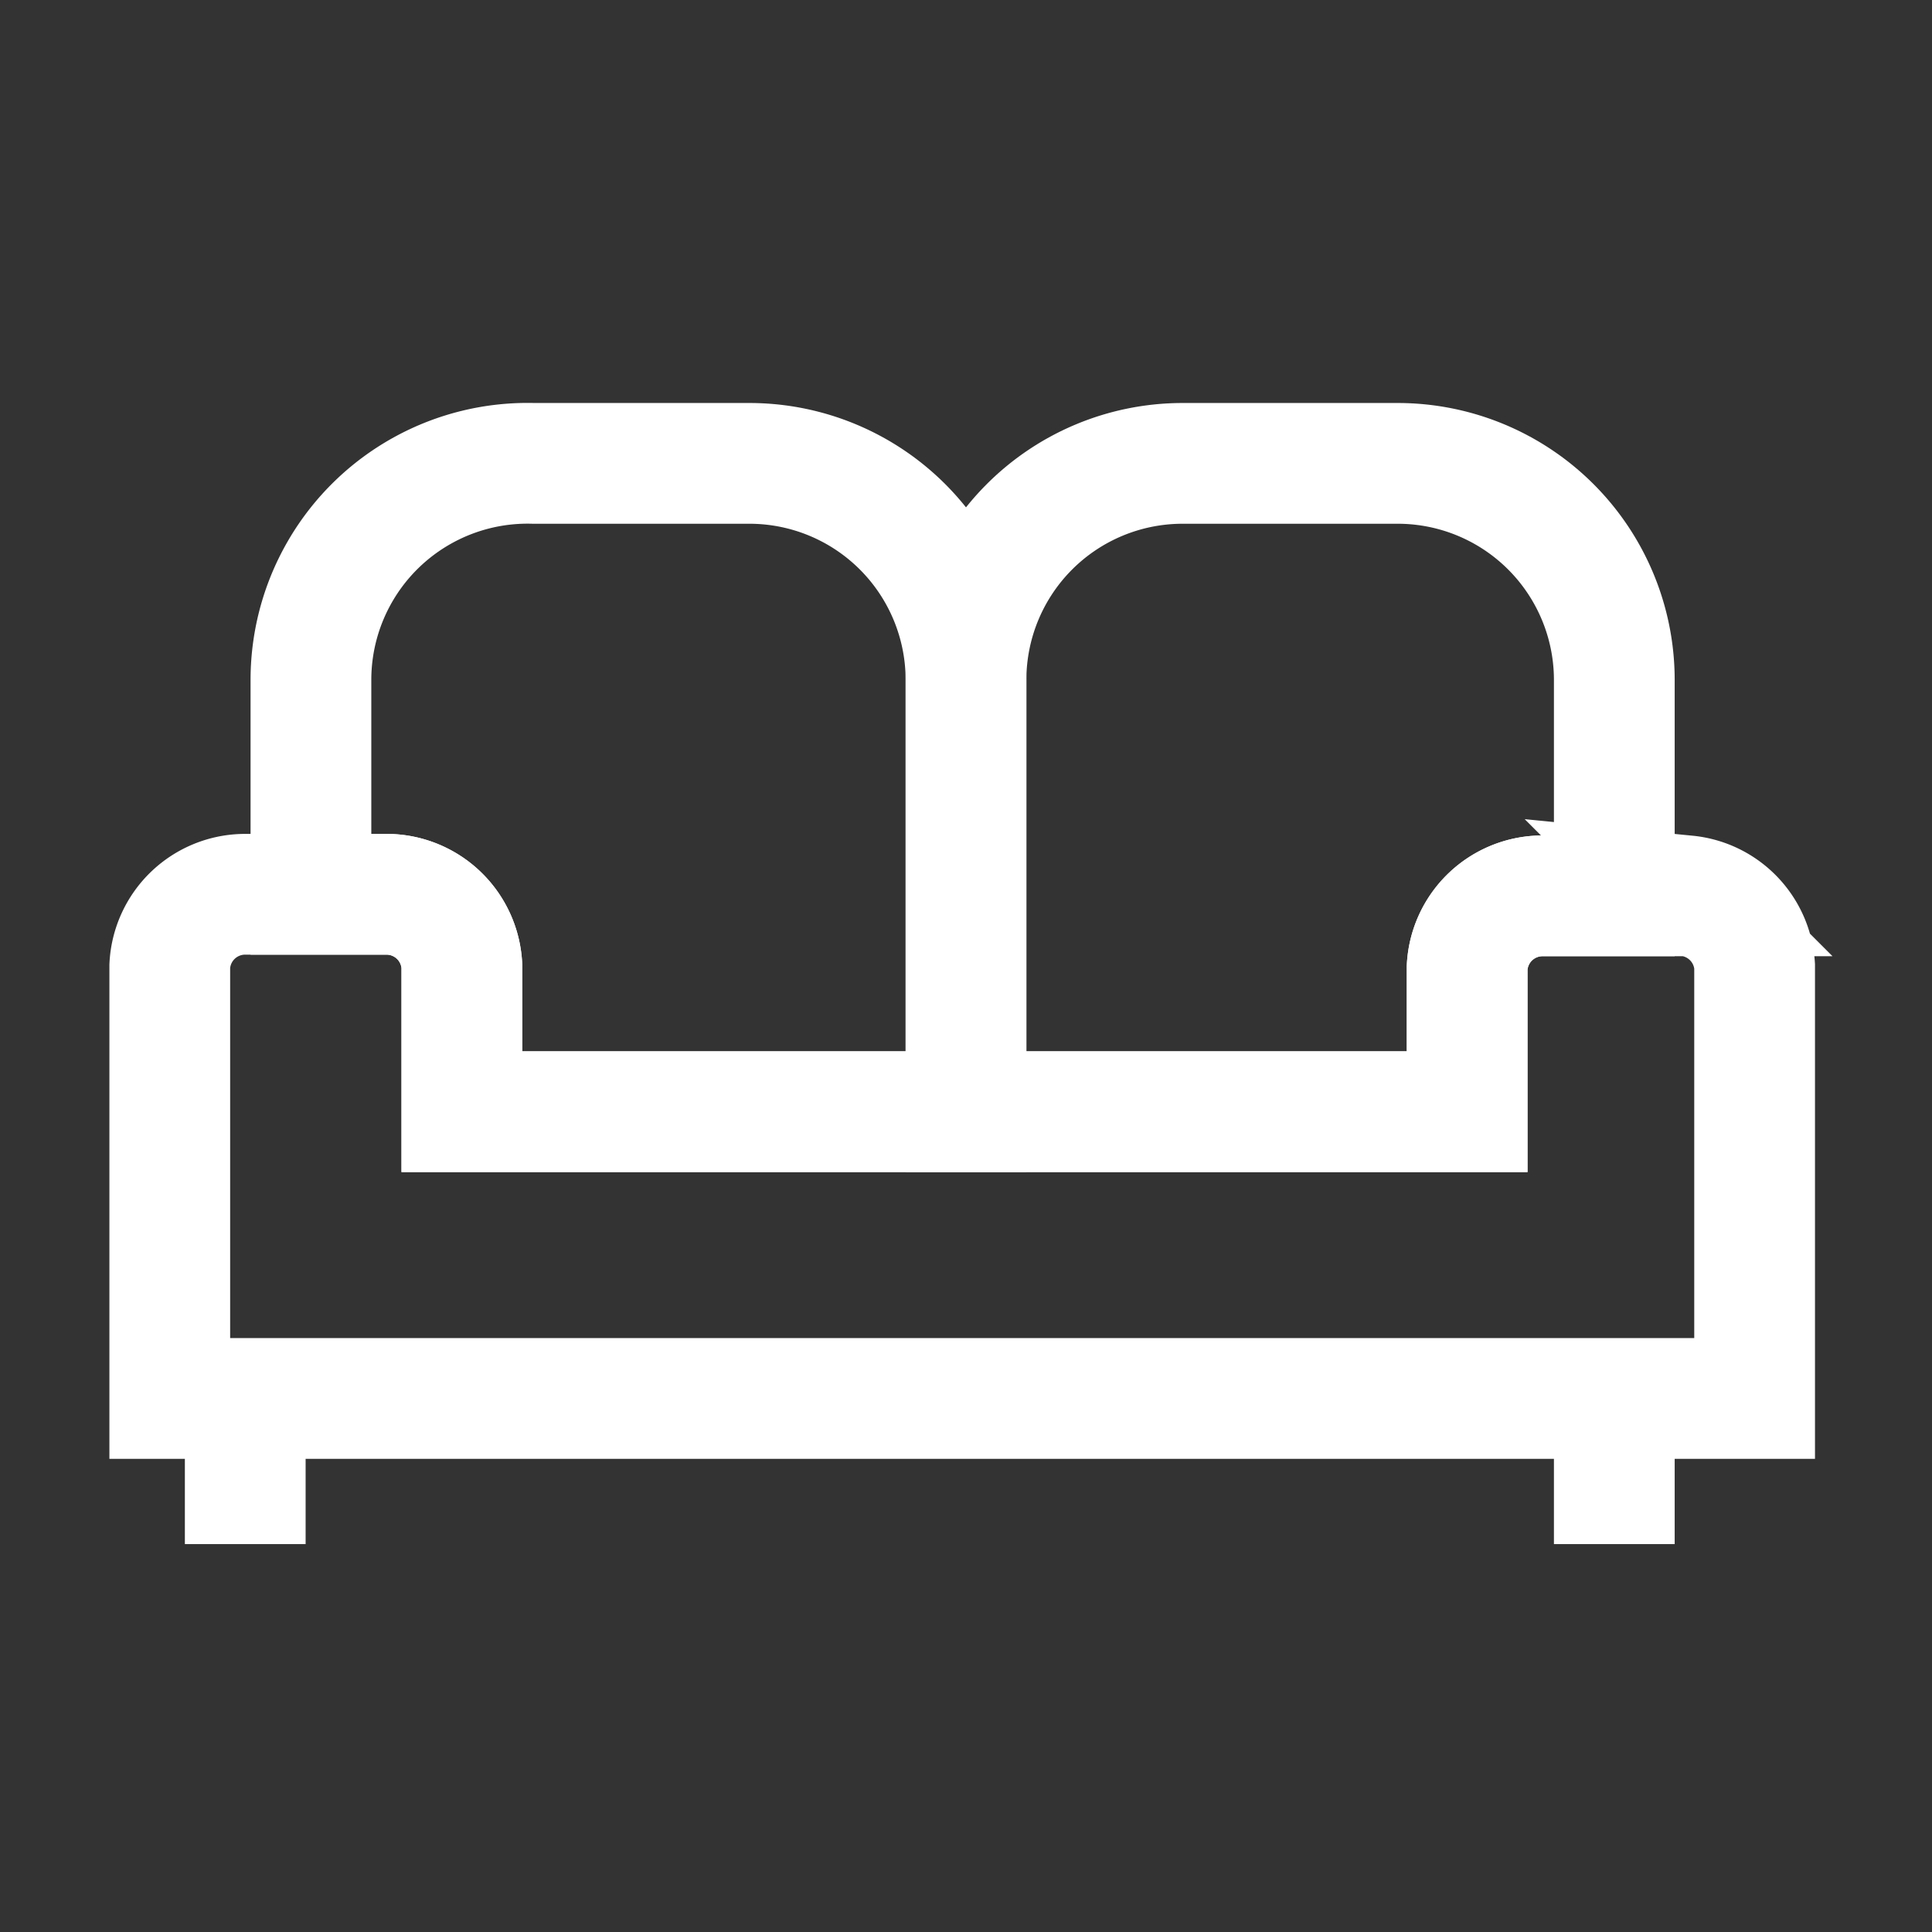 <svg id="Couch-Furniture--Streamline-Atlas" xmlns="http://www.w3.org/2000/svg" viewBox="-1 -1 32 32" height="40" width="40"><rect x="-1" y="-1" width="32" height="32" fill="#333333" stroke="none"/><desc>Couch Furniture Streamline Icon: https://streamlinehq.com</desc><defs></defs><path d="M15 10.25v7.163H6.65V15a1.25 1.25 0 0 0 -1.25 -1.188h-1.25V10.25a3.588 3.588 0 0 1 3.688 -3.575h3.588A3.588 3.588 0 0 1 15 10.25Z" fill="none" stroke="#FFFFFF" stroke-miterlimit="10" stroke-width="2"></path><path d="M26.938 13.838h-2.387a1.25 1.25 0 0 0 -1.25 1.188v2.387H6.65V15a1.25 1.25 0 0 0 -1.25 -1.188H3.062a1.25 1.25 0 0 0 -1.25 1.188v7.163h26.25V15a1.25 1.25 0 0 0 -1.125 -1.163Z" fill="none" stroke="#FFFFFF" stroke-miterlimit="10" stroke-width="2"></path><path d="M25.738 10.25v3.588h-1.188a1.25 1.25 0 0 0 -1.25 1.188v2.387H15V10.25a3.588 3.588 0 0 1 3.575 -3.575h3.588a3.588 3.588 0 0 1 3.575 3.575Z" fill="none" stroke="#FFFFFF" stroke-miterlimit="10" stroke-width="2"></path><path d="m3.062 24.575 0 -2.387" fill="none" stroke="#FFFFFF" stroke-miterlimit="10" stroke-width="2"></path><path d="m25.738 24.575 0 -2.387" fill="none" stroke="#FFFFFF" stroke-miterlimit="10" stroke-width="2"></path></svg>